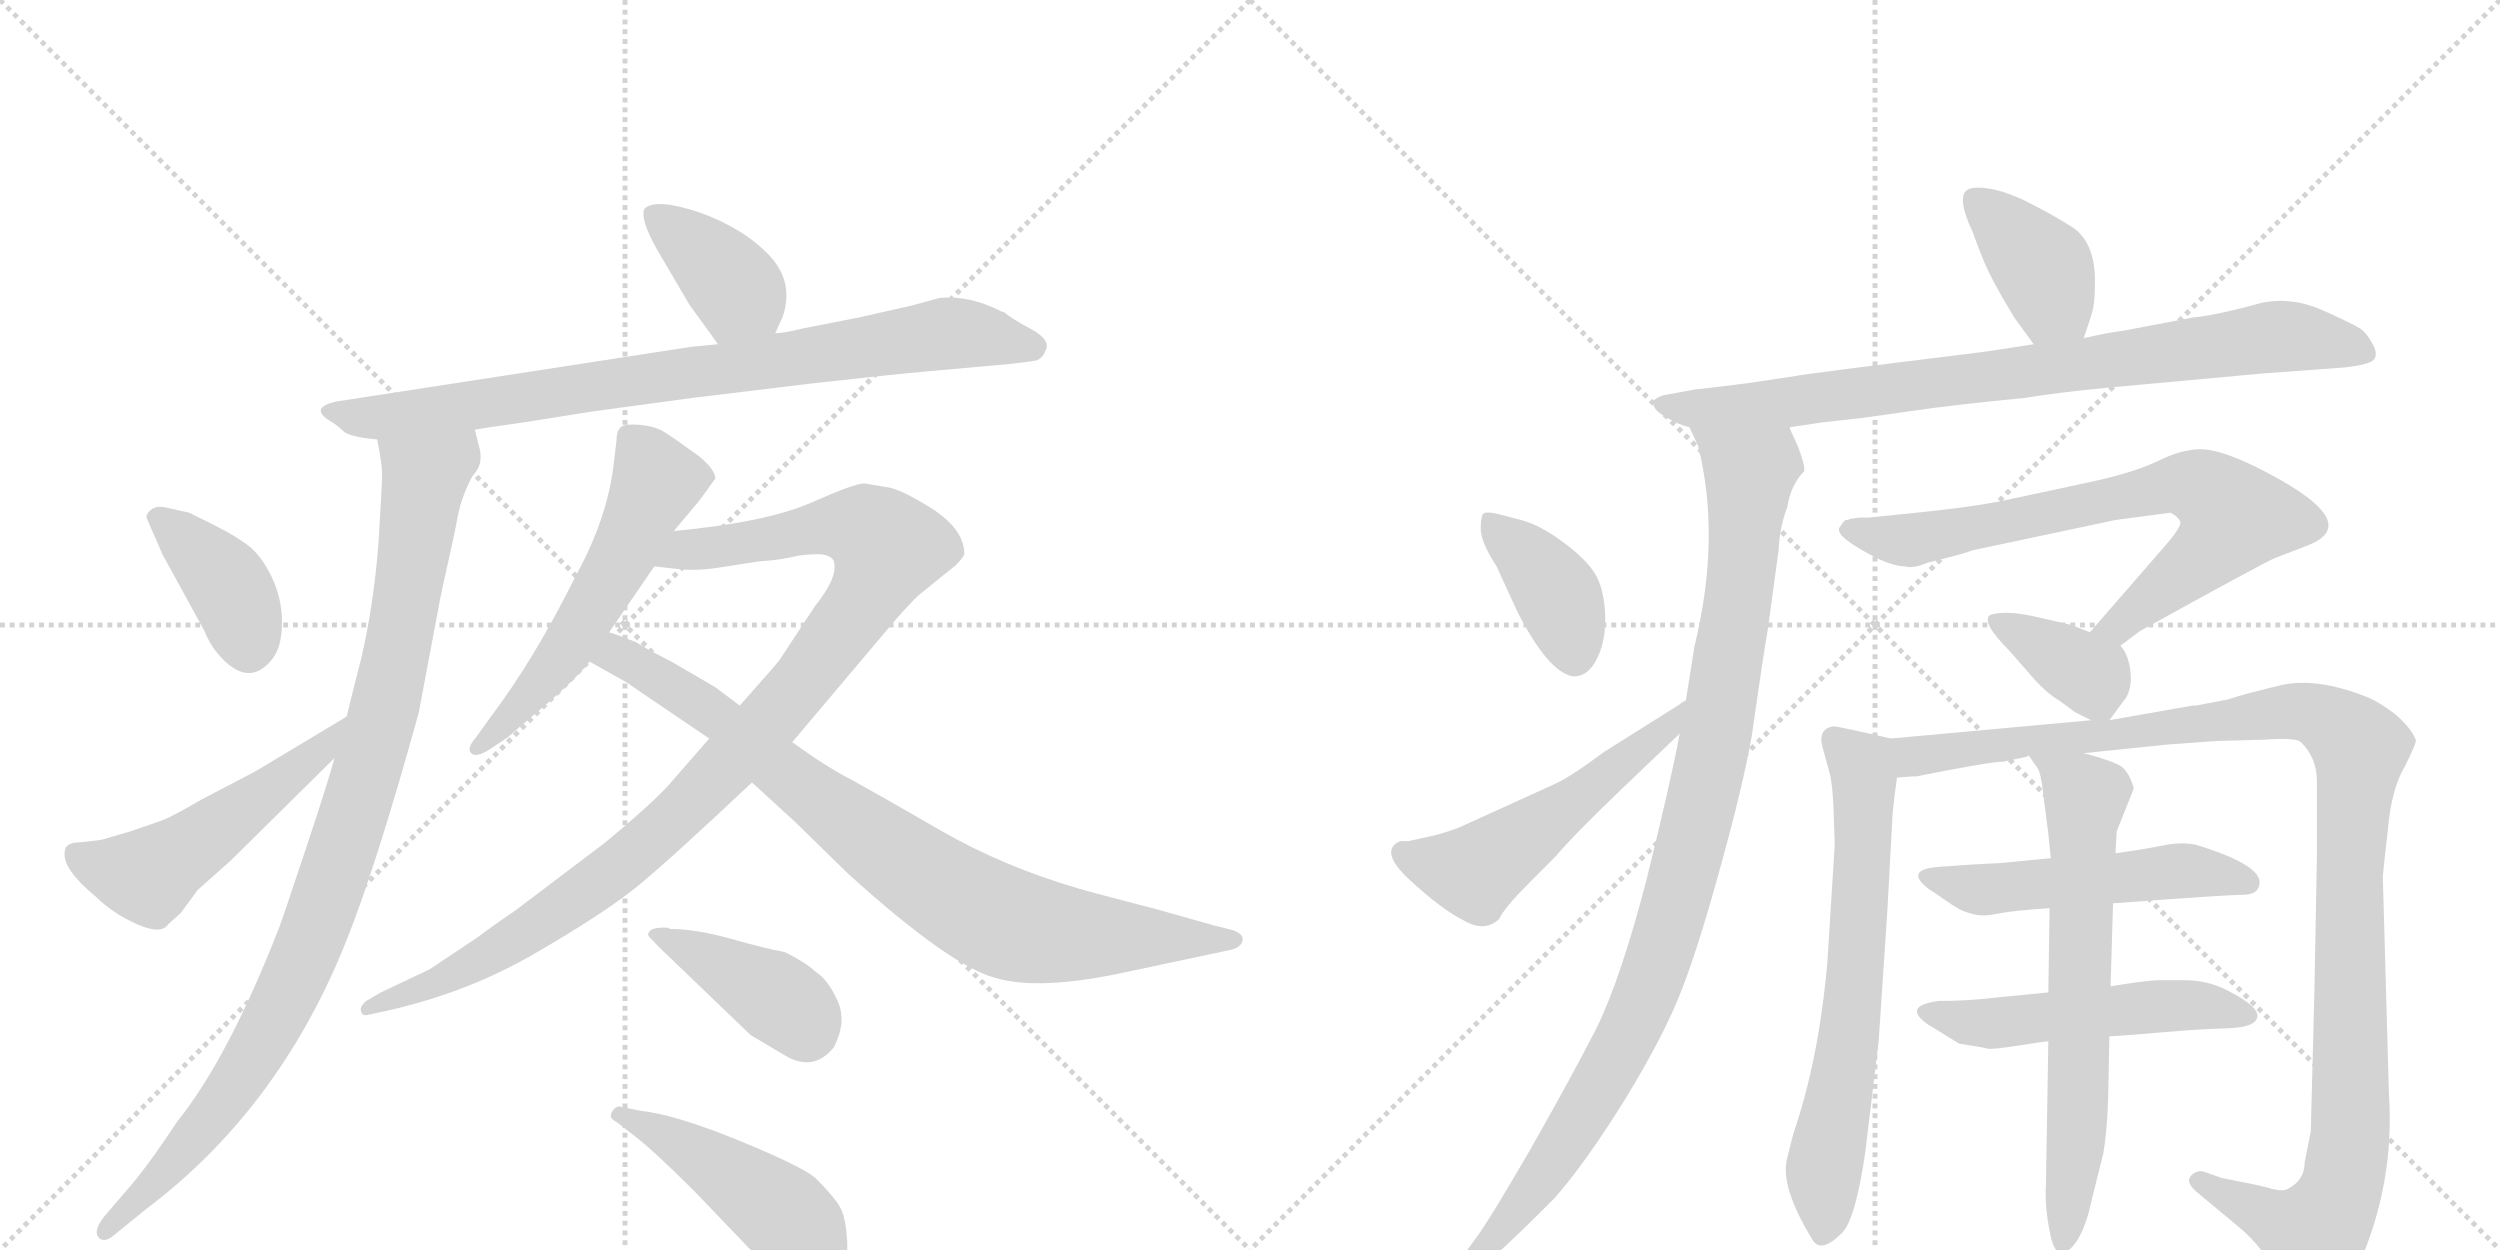 <svg version="1.1" viewBox="0 0 2048 1024" xmlns="http://www.w3.org/2000/svg">
  <g stroke="lightgray" stroke-dasharray="1,1" stroke-width="1" transform="scale(4, 4)">
    <line x1="0" y1="0" x2="256" y2="256"></line>
    <line x1="256" y1="0" x2="0" y2="256"></line>
    <line x1="128" y1="0" x2="128" y2="256"></line>
    <line x1="0" y1="128" x2="256" y2="128"></line>
    <line x1="256" y1="0" x2="512" y2="256"></line>
    <line x1="512" y1="0" x2="256" y2="256"></line>
    <line x1="384" y1="0" x2="384" y2="256"></line>
    <line x1="256" y1="128" x2="512" y2="128"></line>
  </g>
<g transform="scale(1, -1) translate(0, -850)">
   <style type="text/css">
    @keyframes keyframes0 {
      from {
       stroke: black;
       stroke-dashoffset: 386;
       stroke-width: 128;
       }
       56% {
       animation-timing-function: step-end;
       stroke: black;
       stroke-dashoffset: 0;
       stroke-width: 128;
       }
       to {
       stroke: black;
       stroke-width: 1024;
       }
       }
       #make-me-a-hanzi-animation-0 {
         animation: keyframes0 0.564s both;
         animation-delay: 0s;
         animation-timing-function: linear;
       }
    @keyframes keyframes1 {
      from {
       stroke: black;
       stroke-dashoffset: 836;
       stroke-width: 128;
       }
       73% {
       animation-timing-function: step-end;
       stroke: black;
       stroke-dashoffset: 0;
       stroke-width: 128;
       }
       to {
       stroke: black;
       stroke-width: 1024;
       }
       }
       #make-me-a-hanzi-animation-1 {
         animation: keyframes1 0.93s both;
         animation-delay: 0.564s;
         animation-timing-function: linear;
       }
    @keyframes keyframes2 {
      from {
       stroke: black;
       stroke-dashoffset: 989;
       stroke-width: 128;
       }
       76% {
       animation-timing-function: step-end;
       stroke: black;
       stroke-dashoffset: 0;
       stroke-width: 128;
       }
       to {
       stroke: black;
       stroke-width: 1024;
       }
       }
       #make-me-a-hanzi-animation-2 {
         animation: keyframes2 1.055s both;
         animation-delay: 1.494s;
         animation-timing-function: linear;
       }
    @keyframes keyframes3 {
      from {
       stroke: black;
       stroke-dashoffset: 385;
       stroke-width: 128;
       }
       56% {
       animation-timing-function: step-end;
       stroke: black;
       stroke-dashoffset: 0;
       stroke-width: 128;
       }
       to {
       stroke: black;
       stroke-width: 1024;
       }
       }
       #make-me-a-hanzi-animation-3 {
         animation: keyframes3 0.563s both;
         animation-delay: 2.549s;
         animation-timing-function: linear;
       }
    @keyframes keyframes4 {
      from {
       stroke: black;
       stroke-dashoffset: 520;
       stroke-width: 128;
       }
       63% {
       animation-timing-function: step-end;
       stroke: black;
       stroke-dashoffset: 0;
       stroke-width: 128;
       }
       to {
       stroke: black;
       stroke-width: 1024;
       }
       }
       #make-me-a-hanzi-animation-4 {
         animation: keyframes4 0.673s both;
         animation-delay: 3.113s;
         animation-timing-function: linear;
       }
    @keyframes keyframes5 {
      from {
       stroke: black;
       stroke-dashoffset: 561;
       stroke-width: 128;
       }
       65% {
       animation-timing-function: step-end;
       stroke: black;
       stroke-dashoffset: 0;
       stroke-width: 128;
       }
       to {
       stroke: black;
       stroke-width: 1024;
       }
       }
       #make-me-a-hanzi-animation-5 {
         animation: keyframes5 0.707s both;
         animation-delay: 3.786s;
         animation-timing-function: linear;
       }
    @keyframes keyframes6 {
      from {
       stroke: black;
       stroke-dashoffset: 1035;
       stroke-width: 128;
       }
       77% {
       animation-timing-function: step-end;
       stroke: black;
       stroke-dashoffset: 0;
       stroke-width: 128;
       }
       to {
       stroke: black;
       stroke-width: 1024;
       }
       }
       #make-me-a-hanzi-animation-6 {
         animation: keyframes6 1.092s both;
         animation-delay: 4.492s;
         animation-timing-function: linear;
       }
    @keyframes keyframes7 {
      from {
       stroke: black;
       stroke-dashoffset: 845;
       stroke-width: 128;
       }
       73% {
       animation-timing-function: step-end;
       stroke: black;
       stroke-dashoffset: 0;
       stroke-width: 128;
       }
       to {
       stroke: black;
       stroke-width: 1024;
       }
       }
       #make-me-a-hanzi-animation-7 {
         animation: keyframes7 0.938s both;
         animation-delay: 5.585s;
         animation-timing-function: linear;
       }
    @keyframes keyframes8 {
      from {
       stroke: black;
       stroke-dashoffset: 401;
       stroke-width: 128;
       }
       57% {
       animation-timing-function: step-end;
       stroke: black;
       stroke-dashoffset: 0;
       stroke-width: 128;
       }
       to {
       stroke: black;
       stroke-width: 1024;
       }
       }
       #make-me-a-hanzi-animation-8 {
         animation: keyframes8 0.576s both;
         animation-delay: 6.522s;
         animation-timing-function: linear;
       }
    @keyframes keyframes9 {
      from {
       stroke: black;
       stroke-dashoffset: 463;
       stroke-width: 128;
       }
       60% {
       animation-timing-function: step-end;
       stroke: black;
       stroke-dashoffset: 0;
       stroke-width: 128;
       }
       to {
       stroke: black;
       stroke-width: 1024;
       }
       }
       #make-me-a-hanzi-animation-9 {
         animation: keyframes9 0.627s both;
         animation-delay: 7.099s;
         animation-timing-function: linear;
       }
    @keyframes keyframes10 {
      from {
       stroke: black;
       stroke-dashoffset: 390;
       stroke-width: 128;
       }
       56% {
       animation-timing-function: step-end;
       stroke: black;
       stroke-dashoffset: 0;
       stroke-width: 128;
       }
       to {
       stroke: black;
       stroke-width: 1024;
       }
       }
       #make-me-a-hanzi-animation-10 {
         animation: keyframes10 0.567s both;
         animation-delay: 7.725s;
         animation-timing-function: linear;
       }
    @keyframes keyframes11 {
      from {
       stroke: black;
       stroke-dashoffset: 833;
       stroke-width: 128;
       }
       73% {
       animation-timing-function: step-end;
       stroke: black;
       stroke-dashoffset: 0;
       stroke-width: 128;
       }
       to {
       stroke: black;
       stroke-width: 1024;
       }
       }
       #make-me-a-hanzi-animation-11 {
         animation: keyframes11 0.928s both;
         animation-delay: 8.293s;
         animation-timing-function: linear;
       }
    @keyframes keyframes12 {
      from {
       stroke: black;
       stroke-dashoffset: 1030;
       stroke-width: 128;
       }
       77% {
       animation-timing-function: step-end;
       stroke: black;
       stroke-dashoffset: 0;
       stroke-width: 128;
       }
       to {
       stroke: black;
       stroke-width: 1024;
       }
       }
       #make-me-a-hanzi-animation-12 {
         animation: keyframes12 1.088s both;
         animation-delay: 9.221s;
         animation-timing-function: linear;
       }
    @keyframes keyframes13 {
      from {
       stroke: black;
       stroke-dashoffset: 389;
       stroke-width: 128;
       }
       56% {
       animation-timing-function: step-end;
       stroke: black;
       stroke-dashoffset: 0;
       stroke-width: 128;
       }
       to {
       stroke: black;
       stroke-width: 1024;
       }
       }
       #make-me-a-hanzi-animation-13 {
         animation: keyframes13 0.567s both;
         animation-delay: 10.309s;
         animation-timing-function: linear;
       }
    @keyframes keyframes14 {
      from {
       stroke: black;
       stroke-dashoffset: 527;
       stroke-width: 128;
       }
       63% {
       animation-timing-function: step-end;
       stroke: black;
       stroke-dashoffset: 0;
       stroke-width: 128;
       }
       to {
       stroke: black;
       stroke-width: 1024;
       }
       }
       #make-me-a-hanzi-animation-14 {
         animation: keyframes14 0.679s both;
         animation-delay: 10.875s;
         animation-timing-function: linear;
       }
    @keyframes keyframes15 {
      from {
       stroke: black;
       stroke-dashoffset: 734;
       stroke-width: 128;
       }
       70% {
       animation-timing-function: step-end;
       stroke: black;
       stroke-dashoffset: 0;
       stroke-width: 128;
       }
       to {
       stroke: black;
       stroke-width: 1024;
       }
       }
       #make-me-a-hanzi-animation-15 {
         animation: keyframes15 0.847s both;
         animation-delay: 11.554s;
         animation-timing-function: linear;
       }
    @keyframes keyframes16 {
      from {
       stroke: black;
       stroke-dashoffset: 368;
       stroke-width: 128;
       }
       55% {
       animation-timing-function: step-end;
       stroke: black;
       stroke-dashoffset: 0;
       stroke-width: 128;
       }
       to {
       stroke: black;
       stroke-width: 1024;
       }
       }
       #make-me-a-hanzi-animation-16 {
         animation: keyframes16 0.549s both;
         animation-delay: 12.402s;
         animation-timing-function: linear;
       }
    @keyframes keyframes17 {
      from {
       stroke: black;
       stroke-dashoffset: 667;
       stroke-width: 128;
       }
       68% {
       animation-timing-function: step-end;
       stroke: black;
       stroke-dashoffset: 0;
       stroke-width: 128;
       }
       to {
       stroke: black;
       stroke-width: 1024;
       }
       }
       #make-me-a-hanzi-animation-17 {
         animation: keyframes17 0.793s both;
         animation-delay: 12.951s;
         animation-timing-function: linear;
       }
    @keyframes keyframes18 {
      from {
       stroke: black;
       stroke-dashoffset: 1156;
       stroke-width: 128;
       }
       79% {
       animation-timing-function: step-end;
       stroke: black;
       stroke-dashoffset: 0;
       stroke-width: 128;
       }
       to {
       stroke: black;
       stroke-width: 1024;
       }
       }
       #make-me-a-hanzi-animation-18 {
         animation: keyframes18 1.191s both;
         animation-delay: 13.744s;
         animation-timing-function: linear;
       }
    @keyframes keyframes19 {
      from {
       stroke: black;
       stroke-dashoffset: 517;
       stroke-width: 128;
       }
       63% {
       animation-timing-function: step-end;
       stroke: black;
       stroke-dashoffset: 0;
       stroke-width: 128;
       }
       to {
       stroke: black;
       stroke-width: 1024;
       }
       }
       #make-me-a-hanzi-animation-19 {
         animation: keyframes19 0.671s both;
         animation-delay: 14.935s;
         animation-timing-function: linear;
       }
    @keyframes keyframes20 {
      from {
       stroke: black;
       stroke-dashoffset: 517;
       stroke-width: 128;
       }
       63% {
       animation-timing-function: step-end;
       stroke: black;
       stroke-dashoffset: 0;
       stroke-width: 128;
       }
       to {
       stroke: black;
       stroke-width: 1024;
       }
       }
       #make-me-a-hanzi-animation-20 {
         animation: keyframes20 0.671s both;
         animation-delay: 15.605s;
         animation-timing-function: linear;
       }
    @keyframes keyframes21 {
      from {
       stroke: black;
       stroke-dashoffset: 672;
       stroke-width: 128;
       }
       69% {
       animation-timing-function: step-end;
       stroke: black;
       stroke-dashoffset: 0;
       stroke-width: 128;
       }
       to {
       stroke: black;
       stroke-width: 1024;
       }
       }
       #make-me-a-hanzi-animation-21 {
         animation: keyframes21 0.797s both;
         animation-delay: 16.276s;
         animation-timing-function: linear;
       }
</style>
<path d="M 635 577 L 641 590 Q 651 619 630 641 Q 609 663 573 676 Q 537 688 528 679 Q 524 671 538 646 L 565 600 Q 587 570 588 568 C 605 543 622 550 635 577 Z" fill="lightgray"></path> 
<path d="M 389 498 L 401 500 L 429 504 L 486 513 L 567 524 L 666 536 Q 728 543 762 546 L 829 552 Q 846 554 850 555 Q 855 558 856 562 Q 862 571 844.5 580.5 Q 827 590 823 594 L 820 595 Q 795 608 770 606 L 748 600 L 704 590 L 658 581 Q 642 577 635 577 L 588 568 L 567 566 L 275 521 Q 254 516 269 506 Q 276 502 281 497 Q 286 492 309 490 L 389 498 Z" fill="lightgray"></path> 
<path d="M 274 229 Q 269 210 250 153 Q 231 96 229 91 Q 187 -17 145 -69 Q 120 -107 103 -126 L 85 -147 Q 76 -159 81 -164 Q 85 -168 92 -163 L 119 -141 Q 227 -60 282 75 Q 307 136 343 266 L 359 351 Q 360 357 363 371 Q 366 384 369 398 Q 372 411 375 427 Q 378 443 387 460 Q 396 469 393 482 L 389 498 C 383 527 304 520 309 490 Q 313 470 313 462 Q 313 453 310 404 Q 306 354 296 311 Q 285 268 284 263 L 274 229 Z" fill="lightgray"></path> 
<path d="M 126 412 Q 128 408 133 396 L 167 334 Q 172 322 178 315 Q 203 285 223 310 Q 231 320 231 340 Q 231 360 222.5 377.5 Q 214 395 203.5 403 Q 193 411 177 419 L 155 430 L 137 434 Q 129 436 124.5 433 Q 120 430 120 426 L 126 412 Z" fill="lightgray"></path> 
<path d="M 53 152 Q 51 138 79 115 Q 92 102 112 93 Q 132 84 138 93 L 148 102 L 162 121 L 189 145 L 274 229 C 295 250 310 278 284 263 L 209 218 L 165 195 Q 141 181 133 178 L 107 169 L 83 162 L 66 160 Q 53 160 53 152 Z" fill="lightgray"></path> 
<path d="M 552 415 L 573 440 L 586 458 Q 586 465 573 476 Q 551 492 543.5 496.5 Q 536 501 523.5 502 Q 511 503 508 499.5 Q 505 496 505 489 L 503 472 Q 498 426 472 379 Q 438 310 400 260 L 390 246 Q 382 237 386 233 Q 390 229 401 236 L 416 246 Q 418 248 444.5 270.5 Q 471 293 483 308 L 499 332 L 536 386 L 552 415 Z" fill="lightgray"></path> 
<path d="M 708 454 Q 700 454 664 438 Q 627 422 552 415 C 522 412 506 389 536 386 L 554 384 Q 569 382 589 385 Q 608 388 621 390 Q 634 391 640 392 Q 646 393 655 395 Q 663 396 670 396 Q 677 396 681 393 Q 685 390 683 380 Q 680 369 668 354 L 639 310 Q 639 309 606 272 L 581 245 L 547 206 Q 531 189 496 160 L 422 104 Q 407 94 391 82 L 352 56 L 312 37 L 300 30 Q 294 25 296 21 Q 297 17 303 19 L 317 22 Q 384 37 440 70 Q 495 102 521 123 Q 547 144 616 209 L 649 242 L 730 338 Q 741 351 752 362 L 783 387 Q 789 393 790 396 Q 790 416 764 433 Q 737 450 726 451 L 708 454 Z" fill="lightgray"></path> 
<path d="M 483 308 L 515 290 Q 516 289 519 287 L 581 245 L 616 209 L 651 177 L 695 134 Q 778 59 815 49 Q 851 38 924 54 L 1004 71 Q 1018 73 1018 81 Q 1018 85 1010 88 L 994 92 L 948 105 Q 890 120 884 122 Q 822 140 770 170 Q 718 200 698 211 Q 678 221 649 242 L 606 272 L 586 287 L 550 308 Q 530 318 521 324 Q 503 331 499 332 C 471 342 457 323 483 308 Z" fill="lightgray"></path> 
<path d="M 549 89 L 547 90 Q 531 91 531 84 Q 531 83 540 74 L 615 2 Q 630 -7 642 -14 Q 666 -29 683 -8 Q 694 13 686 30.5 Q 678 48 668 54 Q 661 61 643 70 Q 627 73 598.5 81 Q 570 89 549 89 Z" fill="lightgray"></path> 
<path d="M 519 -80 Q 535 -92 569 -126 L 615 -174 Q 668 -230 688 -197 Q 695 -184 694 -166.5 Q 693 -149 689 -140.5 Q 685 -132 668 -115 Q 656 -105 604.5 -84 Q 553 -63 525 -60 L 510 -57 Q 505 -55 501.5 -60.5 Q 498 -66 505 -69 L 519 -80 Z" fill="lightgray"></path> 
<path d="M 1707 573 L 1713 591 Q 1717 602 1716 627 Q 1714 652 1699 663 Q 1684 673 1658 686 Q 1632 698 1616 696 Q 1600 694 1616 660 Q 1618 654 1624 639 Q 1630 623 1650 590 L 1666 568 C 1684 544 1698 545 1707 573 Z" fill="lightgray"></path> 
<path d="M 1466 500 L 1493 504 L 1520 507 Q 1522 507 1563.5 513 Q 1605 519 1659 524 Q 1695 530 1755 535 L 1853 544 L 1921 549 Q 1938 551 1943 554 Q 1949 558 1944 567.5 Q 1939 577 1934 580.5 Q 1929 584 1903.5 595.5 Q 1878 607 1853 602 L 1838 598 Q 1810 591 1797 590 L 1739 579 Q 1729 578 1707 573 L 1666 568 L 1627 562 Q 1473 543 1471 542 L 1431 536 Q 1391 531 1389 531 L 1367 527 Q 1359 526 1355 522 Q 1352 516 1363.5 509 Q 1375 502 1384 500 L 1466 500 Z" fill="lightgray"></path> 
<path d="M 1376 249 Q 1369 211 1349 130 Q 1328 49 1308 8 Q 1287 -33 1254 -91 Q 1221 -148 1210 -163 L 1191 -189 Q 1186 -198 1189 -202 Q 1191 -205 1199 -200 L 1225 -178 Q 1235 -170 1273 -132 Q 1298 -104 1331 -51 Q 1364 3 1378 40 Q 1392 76 1410 142 Q 1428 207 1435 247 Q 1445 317 1448 333 L 1457 399 Q 1458 419 1464 434 Q 1467 453 1478 464 Q 1479 468 1473 484 Q 1466 499 1466 500 C 1455 528 1373 528 1384 500 L 1391 485 Q 1410 410 1388 320 Q 1384 294 1381 276 L 1376 249 Z" fill="lightgray"></path> 
<path d="M 1227 429 Q 1218 431 1215.5 429.5 Q 1213 428 1213 417 Q 1213 406 1226 386 L 1243 349 Q 1268 300 1288 296 Q 1300 295 1307.5 309 Q 1315 323 1315 342 Q 1315 361 1309.5 374.5 Q 1304 388 1283 404 Q 1262 420 1246 424 L 1227 429 Z" fill="lightgray"></path> 
<path d="M 1154 161 L 1147 161 Q 1129 153 1155 129 Q 1181 105 1199 96 Q 1216 86 1228 97 Q 1232 106 1252 126 L 1274 148 Q 1290 167 1332 207 Q 1373 246 1376 249 C 1398 270 1407 292 1381 276 Q 1378 275 1376 273 L 1314 234 Q 1286 213 1272 207 L 1195 172 Q 1187 169 1180 167 Q 1173 165 1172 165 L 1154 161 Z" fill="lightgray"></path> 
<path d="M 1737 321 L 1753 333 Q 1856 390 1864 393 L 1890 403 Q 1940 422 1847 468 Q 1818 482 1803 482 Q 1787 482 1767 472 Q 1746 462 1707 454 L 1637 439 Q 1610 434 1570 430 L 1531 426 L 1523 426 L 1516 425 Q 1515 425 1514 424 L 1512 424 Q 1511 424 1507 418 Q 1503 412 1526 399 Q 1548 386 1561 386 Q 1567 384 1579 389 Q 1615 398 1615 399 L 1733 424 L 1778 430 Q 1784 427 1786 423 Q 1788 419 1772 401 L 1712 332 C 1692 309 1713 303 1737 321 Z" fill="lightgray"></path> 
<path d="M 1728 260 L 1742 279 Q 1747 288 1745 302 Q 1743 315 1737 321 L 1712 332 L 1697 338 L 1671 344 Q 1654 348 1644 348 Q 1634 348 1630 346 Q 1623 340 1646 317 L 1667 293 Q 1677 282 1687 276 Q 1697 269 1699 267 L 1713 260 C 1724 255 1724 255 1728 260 Z" fill="lightgray"></path> 
<path d="M 1549 245 L 1518 252 Q 1504 255 1502 255 Q 1489 253 1493 238 L 1499 216 Q 1501 209 1502 188 L 1503 158 L 1497 62 Q 1490 -18 1469 -79 L 1464 -99 Q 1458 -122 1485 -166 Q 1492 -177 1509 -160 Q 1520 -149 1528 -94 L 1539 -3 L 1546 102 L 1550 175 Q 1550 184 1554 213 C 1558 243 1558 243 1549 245 Z" fill="lightgray"></path> 
<path d="M 1707 233 L 1775 240 L 1816 243 L 1854 244 Q 1881 246 1885 242 Q 1898 229 1898 210 L 1898 148 L 1896 40 L 1893 -77 L 1888 -102 Q 1888 -117 1874 -124 Q 1872 -125 1871 -125 Q 1869 -125 1866 -125 Q 1863 -124 1861 -124 Q 1859 -123 1854 -122 Q 1849 -121 1845 -120 L 1820 -115 L 1806 -110 Q 1800 -108 1795 -113 Q 1790 -118 1799 -126 L 1835 -156 Q 1852 -170 1868 -197 Q 1883 -223 1890 -222 Q 1919 -217 1932 -187 Q 1962 -119 1957 -46 L 1952 132 Q 1952 134 1956 169 Q 1959 204 1970 222 Q 1980 242 1979 244 Q 1975 254 1962 265 Q 1949 275 1939 279 Q 1899 295 1870 289 Q 1840 282 1825 277 L 1799 272 L 1796 272 L 1728 260 L 1713 260 L 1549 245 C 1519 242 1524 209 1554 213 L 1567 214 L 1570 214 Q 1630 226 1641 226 L 1660 230 L 1662 231 L 1707 233 Z" fill="lightgray"></path> 
<path d="M 1731 110 Q 1825 117 1837.5 117 Q 1850 117 1851 126 Q 1853 141 1802 157 Q 1790 161 1772.5 157.5 Q 1755 154 1733 151 L 1680 147 L 1639 143 Q 1616 142 1590 140 Q 1558 138 1581 121 Q 1583 120 1591.5 114 Q 1600 108 1604.5 105.5 Q 1609 103 1617 101 Q 1625 99 1636.5 101.5 Q 1648 104 1679 106 L 1731 110 Z" fill="lightgray"></path> 
<path d="M 1678 37 L 1637 33 Q 1613 30 1588 30 Q 1558 26 1579 11 L 1605 -5 Q 1625 -8 1628 -9 Q 1631 -10 1653.5 -6.5 Q 1676 -3 1678 -3 L 1728 1 Q 1745 2 1773.5 4.5 Q 1802 7 1822 7.5 Q 1842 8 1847 13 Q 1852 18 1846 24.5 Q 1840 31 1824 39 Q 1808 47 1790 47 L 1769 47 Q 1759 47 1729 42 L 1678 37 Z" fill="lightgray"></path> 
<path d="M 1729 42 L 1731 110 L 1733 151 L 1734 169 L 1748 204 Q 1745 216 1738 222 Q 1730 227 1707 233 C 1678 241 1649 250 1662 231 L 1669 221 Q 1672 217 1674 198 L 1678 167 L 1680 147 L 1679 106 L 1678 37 L 1678 -3 L 1676 -122 Q 1675 -138 1679 -158 Q 1682 -177 1690 -177 Q 1706 -170 1714 -131 L 1723 -95 Q 1726 -78 1727 -50 L 1728 1 L 1729 42 Z" fill="lightgray"></path> 
      <clipPath id="make-me-a-hanzi-clip-0">
      <path d="M 635 577 L 641 590 Q 651 619 630 641 Q 609 663 573 676 Q 537 688 528 679 Q 524 671 538 646 L 565 600 Q 587 570 588 568 C 605 543 622 550 635 577 Z" fill="lightgray"></path>
      </clipPath>
      <path clip-path="url(#make-me-a-hanzi-clip-0)" d="M 535 675 L 603 612 L 595 576 " fill="none" id="make-me-a-hanzi-animation-0" stroke-dasharray="258 516" stroke-linecap="round"></path>

      <clipPath id="make-me-a-hanzi-clip-1">
      <path d="M 389 498 L 401 500 L 429 504 L 486 513 L 567 524 L 666 536 Q 728 543 762 546 L 829 552 Q 846 554 850 555 Q 855 558 856 562 Q 862 571 844.5 580.5 Q 827 590 823 594 L 820 595 Q 795 608 770 606 L 748 600 L 704 590 L 658 581 Q 642 577 635 577 L 588 568 L 567 566 L 275 521 Q 254 516 269 506 Q 276 502 281 497 Q 286 492 309 490 L 389 498 Z" fill="lightgray"></path>
      </clipPath>
      <path clip-path="url(#make-me-a-hanzi-clip-1)" d="M 271 514 L 292 508 L 341 511 L 772 577 L 844 566 " fill="none" id="make-me-a-hanzi-animation-1" stroke-dasharray="708 1416" stroke-linecap="round"></path>

      <clipPath id="make-me-a-hanzi-clip-2">
      <path d="M 274 229 Q 269 210 250 153 Q 231 96 229 91 Q 187 -17 145 -69 Q 120 -107 103 -126 L 85 -147 Q 76 -159 81 -164 Q 85 -168 92 -163 L 119 -141 Q 227 -60 282 75 Q 307 136 343 266 L 359 351 Q 360 357 363 371 Q 366 384 369 398 Q 372 411 375 427 Q 378 443 387 460 Q 396 469 393 482 L 389 498 C 383 527 304 520 309 490 Q 313 470 313 462 Q 313 453 310 404 Q 306 354 296 311 Q 285 268 284 263 L 274 229 Z" fill="lightgray"></path>
      </clipPath>
      <path clip-path="url(#make-me-a-hanzi-clip-2)" d="M 383 492 L 345 447 L 309 244 L 248 63 L 188 -46 L 130 -117 L 86 -159 " fill="none" id="make-me-a-hanzi-animation-2" stroke-dasharray="861 1722" stroke-linecap="round"></path>

      <clipPath id="make-me-a-hanzi-clip-3">
      <path d="M 126 412 Q 128 408 133 396 L 167 334 Q 172 322 178 315 Q 203 285 223 310 Q 231 320 231 340 Q 231 360 222.5 377.5 Q 214 395 203.5 403 Q 193 411 177 419 L 155 430 L 137 434 Q 129 436 124.5 433 Q 120 430 120 426 L 126 412 Z" fill="lightgray"></path>
      </clipPath>
      <path clip-path="url(#make-me-a-hanzi-clip-3)" d="M 132 424 L 189 368 L 204 321 " fill="none" id="make-me-a-hanzi-animation-3" stroke-dasharray="257 514" stroke-linecap="round"></path>

      <clipPath id="make-me-a-hanzi-clip-4">
      <path d="M 53 152 Q 51 138 79 115 Q 92 102 112 93 Q 132 84 138 93 L 148 102 L 162 121 L 189 145 L 274 229 C 295 250 310 278 284 263 L 209 218 L 165 195 Q 141 181 133 178 L 107 169 L 83 162 L 66 160 Q 53 160 53 152 Z" fill="lightgray"></path>
      </clipPath>
      <path clip-path="url(#make-me-a-hanzi-clip-4)" d="M 64 149 L 86 138 L 121 132 L 260 233 L 278 259 " fill="none" id="make-me-a-hanzi-animation-4" stroke-dasharray="392 784" stroke-linecap="round"></path>

      <clipPath id="make-me-a-hanzi-clip-5">
      <path d="M 552 415 L 573 440 L 586 458 Q 586 465 573 476 Q 551 492 543.5 496.5 Q 536 501 523.5 502 Q 511 503 508 499.5 Q 505 496 505 489 L 503 472 Q 498 426 472 379 Q 438 310 400 260 L 390 246 Q 382 237 386 233 Q 390 229 401 236 L 416 246 Q 418 248 444.5 270.5 Q 471 293 483 308 L 499 332 L 536 386 L 552 415 Z" fill="lightgray"></path>
      </clipPath>
      <path clip-path="url(#make-me-a-hanzi-clip-5)" d="M 517 491 L 538 456 L 524 424 L 458 309 L 393 238 " fill="none" id="make-me-a-hanzi-animation-5" stroke-dasharray="433 866" stroke-linecap="round"></path>

      <clipPath id="make-me-a-hanzi-clip-6">
      <path d="M 708 454 Q 700 454 664 438 Q 627 422 552 415 C 522 412 506 389 536 386 L 554 384 Q 569 382 589 385 Q 608 388 621 390 Q 634 391 640 392 Q 646 393 655 395 Q 663 396 670 396 Q 677 396 681 393 Q 685 390 683 380 Q 680 369 668 354 L 639 310 Q 639 309 606 272 L 581 245 L 547 206 Q 531 189 496 160 L 422 104 Q 407 94 391 82 L 352 56 L 312 37 L 300 30 Q 294 25 296 21 Q 297 17 303 19 L 317 22 Q 384 37 440 70 Q 495 102 521 123 Q 547 144 616 209 L 649 242 L 730 338 Q 741 351 752 362 L 783 387 Q 789 393 790 396 Q 790 416 764 433 Q 737 450 726 451 L 708 454 Z" fill="lightgray"></path>
      </clipPath>
      <path clip-path="url(#make-me-a-hanzi-clip-6)" d="M 541 390 L 564 401 L 684 420 L 709 417 L 727 401 L 703 351 L 659 293 L 533 162 L 401 67 L 300 24 " fill="none" id="make-me-a-hanzi-animation-6" stroke-dasharray="907 1814" stroke-linecap="round"></path>

      <clipPath id="make-me-a-hanzi-clip-7">
      <path d="M 483 308 L 515 290 Q 516 289 519 287 L 581 245 L 616 209 L 651 177 L 695 134 Q 778 59 815 49 Q 851 38 924 54 L 1004 71 Q 1018 73 1018 81 Q 1018 85 1010 88 L 994 92 L 948 105 Q 890 120 884 122 Q 822 140 770 170 Q 718 200 698 211 Q 678 221 649 242 L 606 272 L 586 287 L 550 308 Q 530 318 521 324 Q 503 331 499 332 C 471 342 457 323 483 308 Z" fill="lightgray"></path>
      </clipPath>
      <path clip-path="url(#make-me-a-hanzi-clip-7)" d="M 492 311 L 508 313 L 580 269 L 728 152 L 826 93 L 889 83 L 1011 81 " fill="none" id="make-me-a-hanzi-animation-7" stroke-dasharray="717 1434" stroke-linecap="round"></path>

      <clipPath id="make-me-a-hanzi-clip-8">
      <path d="M 549 89 L 547 90 Q 531 91 531 84 Q 531 83 540 74 L 615 2 Q 630 -7 642 -14 Q 666 -29 683 -8 Q 694 13 686 30.5 Q 678 48 668 54 Q 661 61 643 70 Q 627 73 598.5 81 Q 570 89 549 89 Z" fill="lightgray"></path>
      </clipPath>
      <path clip-path="url(#make-me-a-hanzi-clip-8)" d="M 539 82 L 630 37 L 649 24 L 660 7 " fill="none" id="make-me-a-hanzi-animation-8" stroke-dasharray="273 546" stroke-linecap="round"></path>

      <clipPath id="make-me-a-hanzi-clip-9">
      <path d="M 519 -80 Q 535 -92 569 -126 L 615 -174 Q 668 -230 688 -197 Q 695 -184 694 -166.5 Q 693 -149 689 -140.5 Q 685 -132 668 -115 Q 656 -105 604.5 -84 Q 553 -63 525 -60 L 510 -57 Q 505 -55 501.5 -60.5 Q 498 -66 505 -69 L 519 -80 Z" fill="lightgray"></path>
      </clipPath>
      <path clip-path="url(#make-me-a-hanzi-clip-9)" d="M 508 -63 L 560 -88 L 630 -135 L 657 -163 L 668 -187 " fill="none" id="make-me-a-hanzi-animation-9" stroke-dasharray="335 670" stroke-linecap="round"></path>

      <clipPath id="make-me-a-hanzi-clip-10">
      <path d="M 1707 573 L 1713 591 Q 1717 602 1716 627 Q 1714 652 1699 663 Q 1684 673 1658 686 Q 1632 698 1616 696 Q 1600 694 1616 660 Q 1618 654 1624 639 Q 1630 623 1650 590 L 1666 568 C 1684 544 1698 545 1707 573 Z" fill="lightgray"></path>
      </clipPath>
      <path clip-path="url(#make-me-a-hanzi-clip-10)" d="M 1618 685 L 1672 632 L 1683 602 L 1699 581 " fill="none" id="make-me-a-hanzi-animation-10" stroke-dasharray="262 524" stroke-linecap="round"></path>

      <clipPath id="make-me-a-hanzi-clip-11">
      <path d="M 1466 500 L 1493 504 L 1520 507 Q 1522 507 1563.5 513 Q 1605 519 1659 524 Q 1695 530 1755 535 L 1853 544 L 1921 549 Q 1938 551 1943 554 Q 1949 558 1944 567.5 Q 1939 577 1934 580.5 Q 1929 584 1903.5 595.5 Q 1878 607 1853 602 L 1838 598 Q 1810 591 1797 590 L 1739 579 Q 1729 578 1707 573 L 1666 568 L 1627 562 Q 1473 543 1471 542 L 1431 536 Q 1391 531 1389 531 L 1367 527 Q 1359 526 1355 522 Q 1352 516 1363.5 509 Q 1375 502 1384 500 L 1466 500 Z" fill="lightgray"></path>
      </clipPath>
      <path clip-path="url(#make-me-a-hanzi-clip-11)" d="M 1364 518 L 1459 519 L 1863 574 L 1936 561 " fill="none" id="make-me-a-hanzi-animation-11" stroke-dasharray="705 1410" stroke-linecap="round"></path>

      <clipPath id="make-me-a-hanzi-clip-12">
      <path d="M 1376 249 Q 1369 211 1349 130 Q 1328 49 1308 8 Q 1287 -33 1254 -91 Q 1221 -148 1210 -163 L 1191 -189 Q 1186 -198 1189 -202 Q 1191 -205 1199 -200 L 1225 -178 Q 1235 -170 1273 -132 Q 1298 -104 1331 -51 Q 1364 3 1378 40 Q 1392 76 1410 142 Q 1428 207 1435 247 Q 1445 317 1448 333 L 1457 399 Q 1458 419 1464 434 Q 1467 453 1478 464 Q 1479 468 1473 484 Q 1466 499 1466 500 C 1455 528 1373 528 1384 500 L 1391 485 Q 1410 410 1388 320 Q 1384 294 1381 276 L 1376 249 Z" fill="lightgray"></path>
      </clipPath>
      <path clip-path="url(#make-me-a-hanzi-clip-12)" d="M 1391 499 L 1434 463 L 1409 262 L 1372 106 L 1337 10 L 1299 -60 L 1254 -127 L 1193 -196 " fill="none" id="make-me-a-hanzi-animation-12" stroke-dasharray="902 1804" stroke-linecap="round"></path>

      <clipPath id="make-me-a-hanzi-clip-13">
      <path d="M 1227 429 Q 1218 431 1215.5 429.5 Q 1213 428 1213 417 Q 1213 406 1226 386 L 1243 349 Q 1268 300 1288 296 Q 1300 295 1307.5 309 Q 1315 323 1315 342 Q 1315 361 1309.5 374.5 Q 1304 388 1283 404 Q 1262 420 1246 424 L 1227 429 Z" fill="lightgray"></path>
      </clipPath>
      <path clip-path="url(#make-me-a-hanzi-clip-13)" d="M 1221 422 L 1274 366 L 1290 312 " fill="none" id="make-me-a-hanzi-animation-13" stroke-dasharray="261 522" stroke-linecap="round"></path>

      <clipPath id="make-me-a-hanzi-clip-14">
      <path d="M 1154 161 L 1147 161 Q 1129 153 1155 129 Q 1181 105 1199 96 Q 1216 86 1228 97 Q 1232 106 1252 126 L 1274 148 Q 1290 167 1332 207 Q 1373 246 1376 249 C 1398 270 1407 292 1381 276 Q 1378 275 1376 273 L 1314 234 Q 1286 213 1272 207 L 1195 172 Q 1187 169 1180 167 Q 1173 165 1172 165 L 1154 161 Z" fill="lightgray"></path>
      </clipPath>
      <path clip-path="url(#make-me-a-hanzi-clip-14)" d="M 1150 151 L 1206 135 L 1349 239 L 1372 266 " fill="none" id="make-me-a-hanzi-animation-14" stroke-dasharray="399 798" stroke-linecap="round"></path>

      <clipPath id="make-me-a-hanzi-clip-15">
      <path d="M 1737 321 L 1753 333 Q 1856 390 1864 393 L 1890 403 Q 1940 422 1847 468 Q 1818 482 1803 482 Q 1787 482 1767 472 Q 1746 462 1707 454 L 1637 439 Q 1610 434 1570 430 L 1531 426 L 1523 426 L 1516 425 Q 1515 425 1514 424 L 1512 424 Q 1511 424 1507 418 Q 1503 412 1526 399 Q 1548 386 1561 386 Q 1567 384 1579 389 Q 1615 398 1615 399 L 1733 424 L 1778 430 Q 1784 427 1786 423 Q 1788 419 1772 401 L 1712 332 C 1692 309 1713 303 1737 321 Z" fill="lightgray"></path>
      </clipPath>
      <path clip-path="url(#make-me-a-hanzi-clip-15)" d="M 1513 418 L 1559 407 L 1584 410 L 1782 454 L 1804 450 L 1823 437 L 1829 424 L 1810 399 L 1758 353 L 1735 337 L 1721 335 " fill="none" id="make-me-a-hanzi-animation-15" stroke-dasharray="606 1212" stroke-linecap="round"></path>

      <clipPath id="make-me-a-hanzi-clip-16">
      <path d="M 1728 260 L 1742 279 Q 1747 288 1745 302 Q 1743 315 1737 321 L 1712 332 L 1697 338 L 1671 344 Q 1654 348 1644 348 Q 1634 348 1630 346 Q 1623 340 1646 317 L 1667 293 Q 1677 282 1687 276 Q 1697 269 1699 267 L 1713 260 C 1724 255 1724 255 1728 260 Z" fill="lightgray"></path>
      </clipPath>
      <path clip-path="url(#make-me-a-hanzi-clip-16)" d="M 1638 341 L 1714 295 L 1721 273 " fill="none" id="make-me-a-hanzi-animation-16" stroke-dasharray="240 480" stroke-linecap="round"></path>

      <clipPath id="make-me-a-hanzi-clip-17">
      <path d="M 1549 245 L 1518 252 Q 1504 255 1502 255 Q 1489 253 1493 238 L 1499 216 Q 1501 209 1502 188 L 1503 158 L 1497 62 Q 1490 -18 1469 -79 L 1464 -99 Q 1458 -122 1485 -166 Q 1492 -177 1509 -160 Q 1520 -149 1528 -94 L 1539 -3 L 1546 102 L 1550 175 Q 1550 184 1554 213 C 1558 243 1558 243 1549 245 Z" fill="lightgray"></path>
      </clipPath>
      <path clip-path="url(#make-me-a-hanzi-clip-17)" d="M 1503 244 L 1525 223 L 1528 208 L 1516 6 L 1494 -111 L 1495 -155 " fill="none" id="make-me-a-hanzi-animation-17" stroke-dasharray="539 1078" stroke-linecap="round"></path>

      <clipPath id="make-me-a-hanzi-clip-18">
      <path d="M 1707 233 L 1775 240 L 1816 243 L 1854 244 Q 1881 246 1885 242 Q 1898 229 1898 210 L 1898 148 L 1896 40 L 1893 -77 L 1888 -102 Q 1888 -117 1874 -124 Q 1872 -125 1871 -125 Q 1869 -125 1866 -125 Q 1863 -124 1861 -124 Q 1859 -123 1854 -122 Q 1849 -121 1845 -120 L 1820 -115 L 1806 -110 Q 1800 -108 1795 -113 Q 1790 -118 1799 -126 L 1835 -156 Q 1852 -170 1868 -197 Q 1883 -223 1890 -222 Q 1919 -217 1932 -187 Q 1962 -119 1957 -46 L 1952 132 Q 1952 134 1956 169 Q 1959 204 1970 222 Q 1980 242 1979 244 Q 1975 254 1962 265 Q 1949 275 1939 279 Q 1899 295 1870 289 Q 1840 282 1825 277 L 1799 272 L 1796 272 L 1728 260 L 1713 260 L 1549 245 C 1519 242 1524 209 1554 213 L 1567 214 L 1570 214 Q 1630 226 1641 226 L 1660 230 L 1662 231 L 1707 233 Z" fill="lightgray"></path>
      </clipPath>
      <path clip-path="url(#make-me-a-hanzi-clip-18)" d="M 1557 241 L 1569 230 L 1578 230 L 1879 267 L 1909 259 L 1929 241 L 1933 234 L 1925 137 L 1926 -56 L 1917 -126 L 1896 -161 L 1802 -118 " fill="none" id="make-me-a-hanzi-animation-18" stroke-dasharray="1028 2056" stroke-linecap="round"></path>

      <clipPath id="make-me-a-hanzi-clip-19">
      <path d="M 1731 110 Q 1825 117 1837.5 117 Q 1850 117 1851 126 Q 1853 141 1802 157 Q 1790 161 1772.5 157.5 Q 1755 154 1733 151 L 1680 147 L 1639 143 Q 1616 142 1590 140 Q 1558 138 1581 121 Q 1583 120 1591.5 114 Q 1600 108 1604.5 105.5 Q 1609 103 1617 101 Q 1625 99 1636.5 101.5 Q 1648 104 1679 106 L 1731 110 Z" fill="lightgray"></path>
      </clipPath>
      <path clip-path="url(#make-me-a-hanzi-clip-19)" d="M 1583 132 L 1617 121 L 1792 137 L 1841 127 " fill="none" id="make-me-a-hanzi-animation-19" stroke-dasharray="389 778" stroke-linecap="round"></path>

      <clipPath id="make-me-a-hanzi-clip-20">
      <path d="M 1678 37 L 1637 33 Q 1613 30 1588 30 Q 1558 26 1579 11 L 1605 -5 Q 1625 -8 1628 -9 Q 1631 -10 1653.5 -6.5 Q 1676 -3 1678 -3 L 1728 1 Q 1745 2 1773.5 4.5 Q 1802 7 1822 7.5 Q 1842 8 1847 13 Q 1852 18 1846 24.5 Q 1840 31 1824 39 Q 1808 47 1790 47 L 1769 47 Q 1759 47 1729 42 L 1678 37 Z" fill="lightgray"></path>
      </clipPath>
      <path clip-path="url(#make-me-a-hanzi-clip-20)" d="M 1581 22 L 1616 11 L 1785 27 L 1839 18 " fill="none" id="make-me-a-hanzi-animation-20" stroke-dasharray="389 778" stroke-linecap="round"></path>

      <clipPath id="make-me-a-hanzi-clip-21">
      <path d="M 1729 42 L 1731 110 L 1733 151 L 1734 169 L 1748 204 Q 1745 216 1738 222 Q 1730 227 1707 233 C 1678 241 1649 250 1662 231 L 1669 221 Q 1672 217 1674 198 L 1678 167 L 1680 147 L 1679 106 L 1678 37 L 1678 -3 L 1676 -122 Q 1675 -138 1679 -158 Q 1682 -177 1690 -177 Q 1706 -170 1714 -131 L 1723 -95 Q 1726 -78 1727 -50 L 1728 1 L 1729 42 Z" fill="lightgray"></path>
      </clipPath>
      <path clip-path="url(#make-me-a-hanzi-clip-21)" d="M 1670 229 L 1701 206 L 1708 194 L 1702 -73 L 1690 -169 " fill="none" id="make-me-a-hanzi-animation-21" stroke-dasharray="544 1088" stroke-linecap="round"></path>

</g>
</svg>
